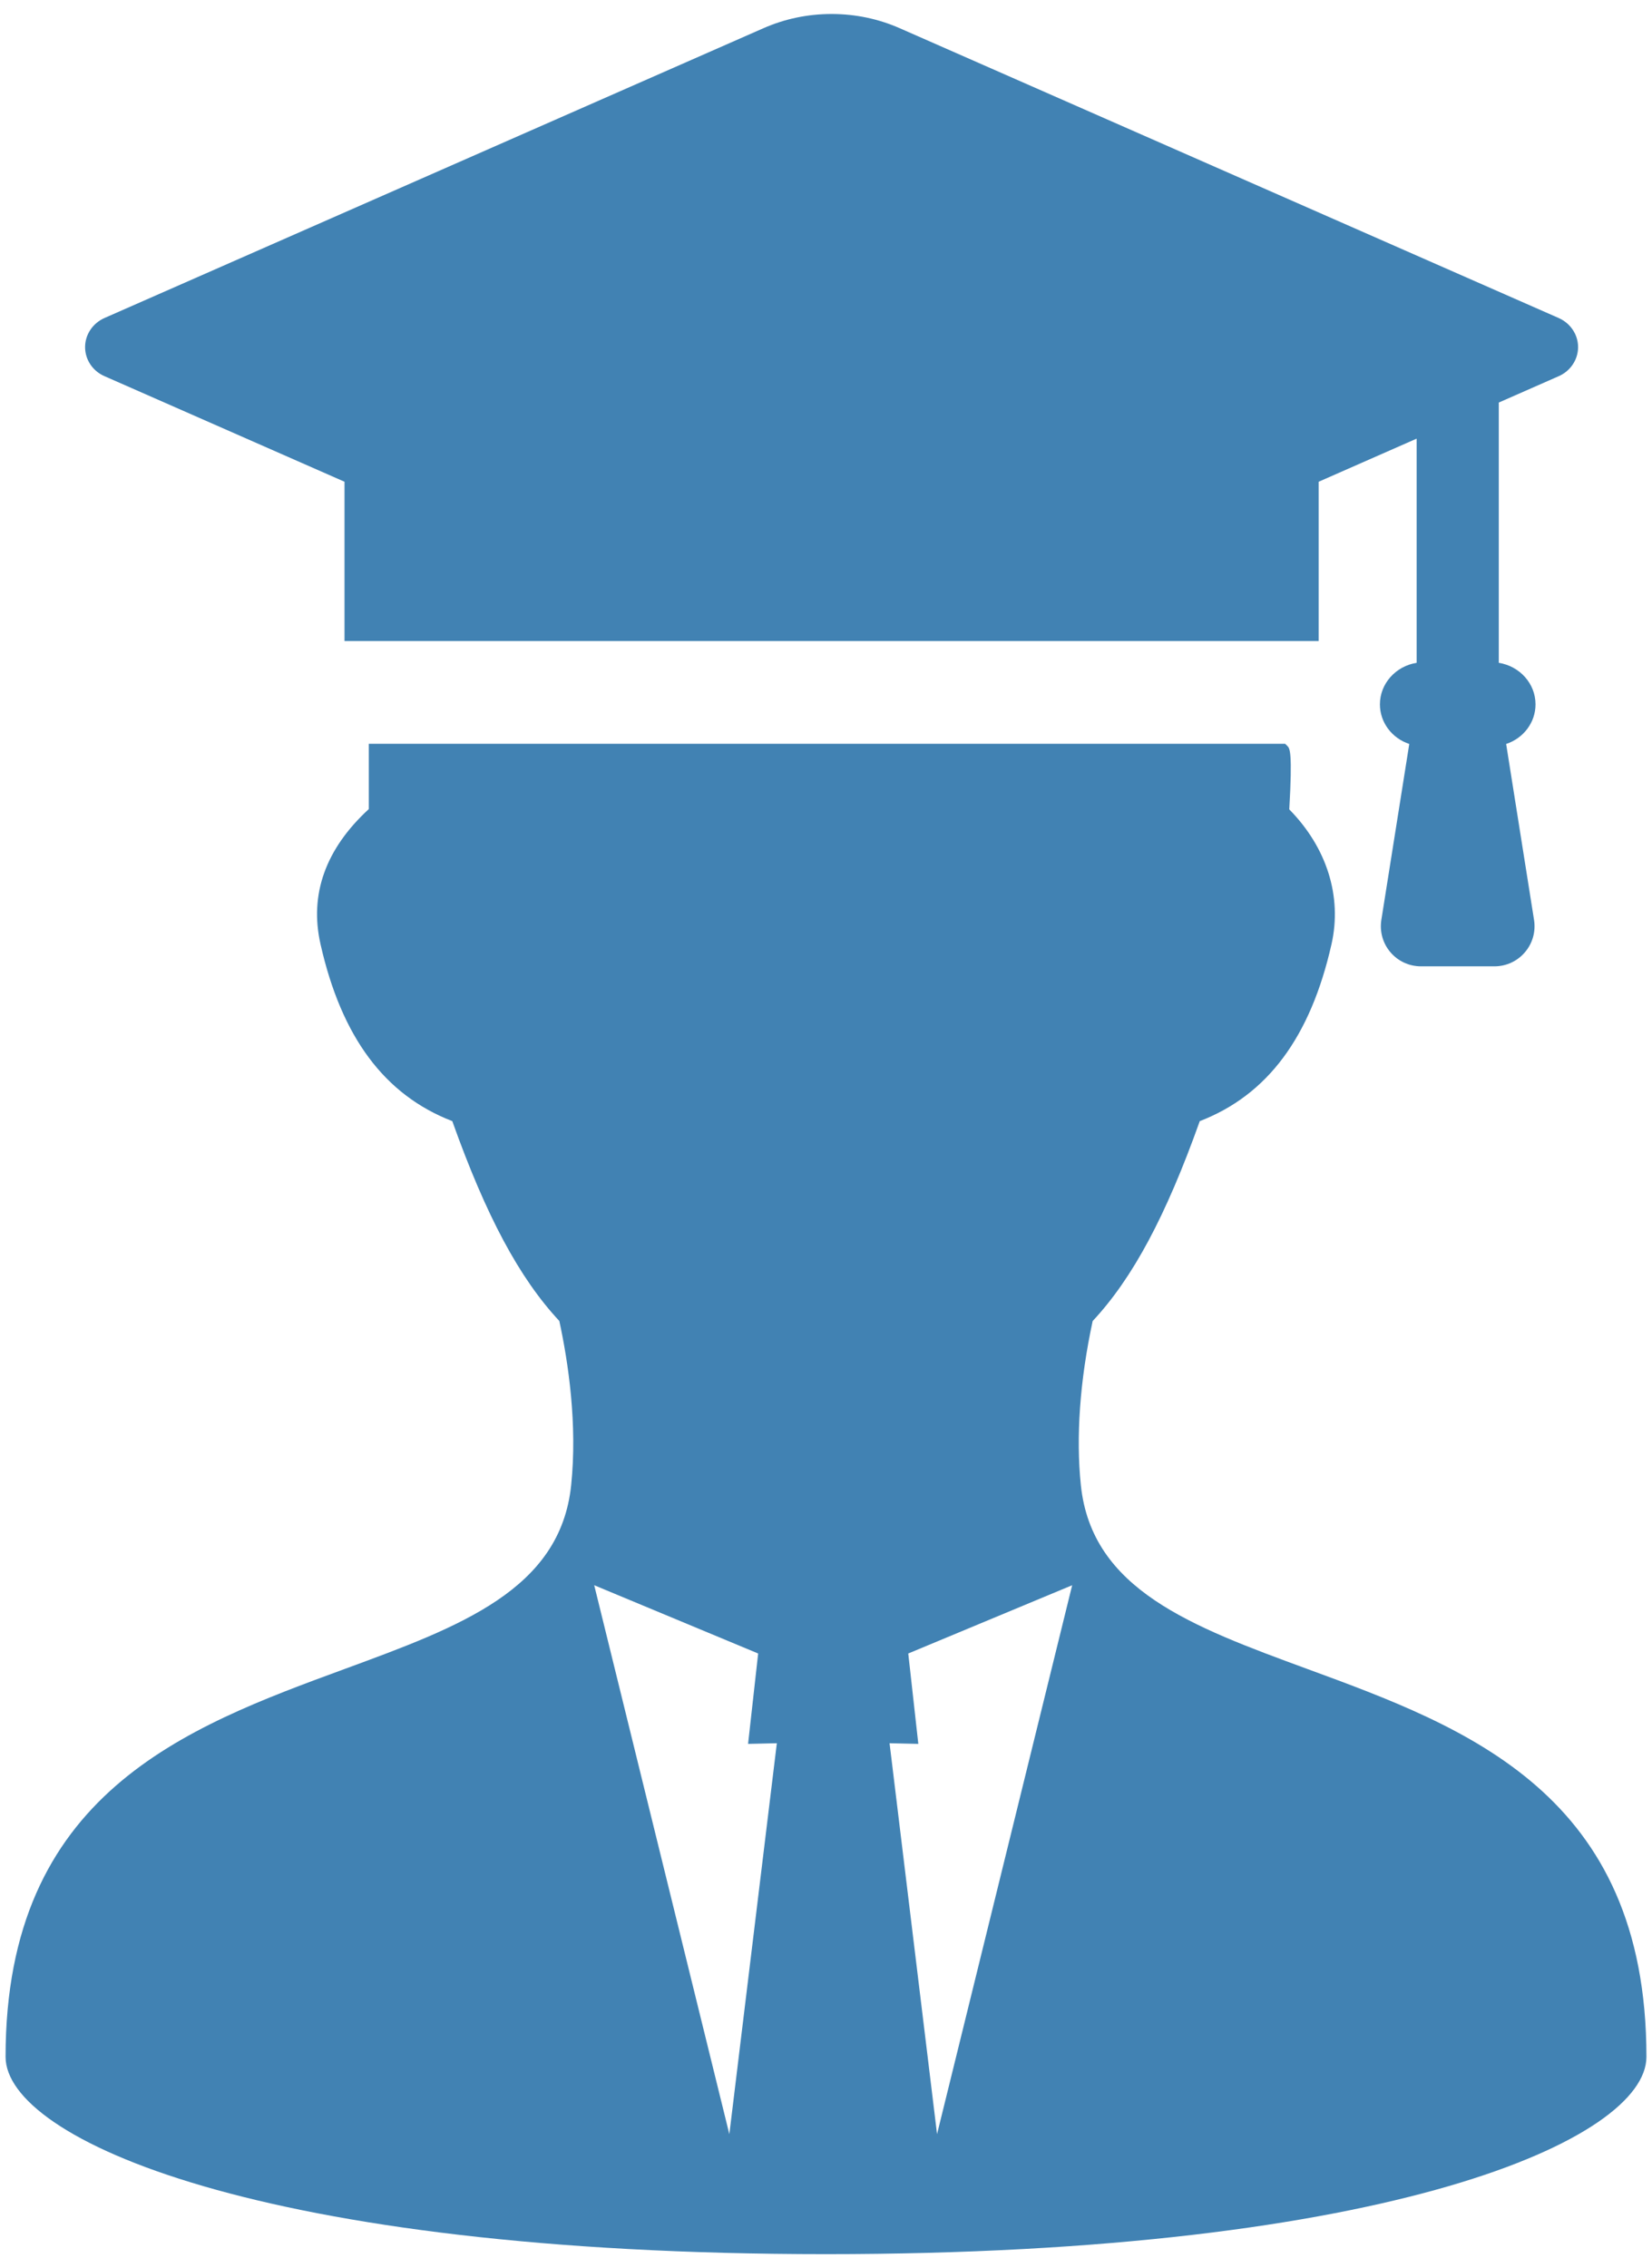 <svg width="59" height="81" viewBox="0 0 59 81" fill="none" xmlns="http://www.w3.org/2000/svg">
<path d="M46.694 59.604C42.56 58.085 38.99 56.774 38.602 53.038C38.422 51.315 38.568 49.29 39.024 47.177C40.453 45.646 41.636 43.437 42.849 40.038C45.265 39.107 46.804 37.039 47.554 33.719C47.938 32.018 47.389 30.27 46.045 28.905C46.166 26.842 46.06 26.729 45.983 26.646L45.898 26.563H13.172V28.893C11.625 30.317 11.045 31.94 11.447 33.719C12.196 37.038 13.736 39.106 16.153 40.038C17.366 43.437 18.549 45.645 19.976 47.175C20.297 48.662 20.625 50.864 20.399 53.038C20.011 56.774 16.44 58.085 12.306 59.604C6.631 61.688 0.199 64.051 0.199 73.454C0.199 76.38 9.29 80.5 29.5 80.5C49.711 80.5 58.801 76.38 58.801 73.454C58.801 64.051 52.369 61.688 46.694 59.604ZM26.048 76.215L21.222 56.612L27.077 59.05L26.717 62.278L27.744 62.255L26.048 76.215ZM32.797 62.278L32.438 59.05L38.292 56.612L33.466 76.215L31.77 62.255L32.797 62.278Z" fill="#4182B3"/>
<path d="M3.732 13.434L12.304 17.204V22.892H47.095V17.204L50.594 15.665V23.671C49.852 23.788 49.283 24.409 49.283 25.154C49.283 25.802 49.712 26.363 50.331 26.569L49.334 32.852C49.268 33.269 49.387 33.69 49.659 34.008C49.931 34.327 50.328 34.51 50.749 34.51H53.373C53.793 34.51 54.19 34.327 54.461 34.008C54.734 33.69 54.853 33.269 54.787 32.852L53.791 26.569C54.411 26.364 54.84 25.802 54.84 25.154C54.84 24.409 54.271 23.788 53.528 23.671V14.376L55.667 13.435C56.088 13.252 56.36 12.843 56.36 12.396C56.36 11.95 56.088 11.543 55.667 11.357L32.145 1.013C31.373 0.672 30.55 0.5 29.699 0.5C28.848 0.5 28.025 0.672 27.253 1.013L3.731 11.357C3.311 11.543 3.039 11.95 3.039 12.396C3.039 12.845 3.311 13.252 3.732 13.434Z" fill="#4182B3"/>
</svg>

